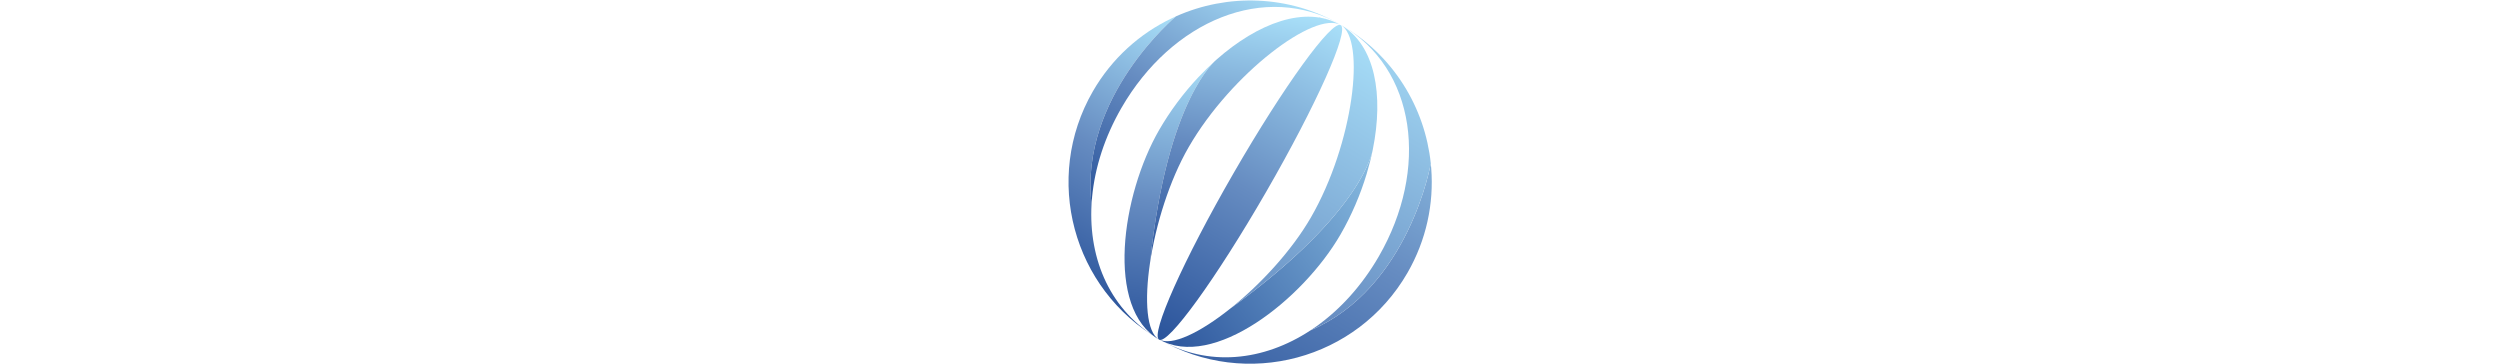 <svg version="1.1" xmlns="http://www.w3.org/2000/svg" xmlns:xlink="http://www.w3.org/1999/xlink" x="0px" y="0px"
	 viewBox="0 0 412 411" style="enable-background:new 0 0 412 411;" xml:space="preserve" height="60">
	 <title>Tilted sphere with longitudinal stripes</title>
<g fill="#ff0000">
	<g>

			<linearGradient id="logo-color-SVGID_1_" gradientUnits="userSpaceOnUse" x1="163.816" y1="-672.433" x2="163.816" y2="-266.533" gradientTransform="matrix(0.866 0.5 -0.5 0.866 -168.69 527.11)">
			<stop  offset="0" style="stop-color:#84CFF3"/>
			<stop  offset="0" style="stop-color:#A9E0F9"/>
			<stop  offset="0.529" style="stop-color:#668CC1"/>
			<stop  offset="1" style="stop-color:#2C559C"/>
		</linearGradient>
		<path style="fill:url(#logo-color-SVGID_1_);" d="M224.26,216.546c-56.609,98.05-110.723,172.788-120.866,166.932
			s27.525-90.089,84.134-188.139S298.252,22.551,308.395,28.407S280.87,118.496,224.26,216.546z"/>
	</g>
	<g>

			<linearGradient id="logo-color-SVGID_2_" gradientUnits="userSpaceOnUse" x1="-219.743" y1="-108.455" x2="-219.743" y2="214.295" gradientTransform="matrix(0.985 0.174 -0.174 0.985 332.806 206.23)">
			<stop  offset="0" style="stop-color:#84CFF3"/>
			<stop  offset="0" style="stop-color:#A9E0F9"/>
			<stop  offset="0.529" style="stop-color:#668CC1"/>
			<stop  offset="1" style="stop-color:#2C559C"/>
		</linearGradient>
		<path style="fill:url(#logo-color-SVGID_2_);" d="M168.388,67.113c0,0-56.017,42.973-75.193,229.181c-6.53,43.26-3.894,78.97,10.145,87.076
			c-60.859-35.137-42.317-163.195,0.097-236.657c12.391-21.461,27.608-41.802,44.414-59.687
			c6.623-7.047,13.492-13.714,20.533-19.916"/>

			<linearGradient id="logo-color-SVGID_3_" gradientUnits="userSpaceOnUse" x1="-138.856" y1="-175.166" x2="-138.856" y2="130.304" gradientTransform="matrix(0.985 0.174 -0.174 0.985 332.806 206.23)">
			<stop  offset="0" style="stop-color:#84CFF3"/>
			<stop  offset="0" style="stop-color:#A9E0F9"/>
			<stop  offset="0.529" style="stop-color:#668CC1"/>
			<stop  offset="1" style="stop-color:#2C559C"/>
		</linearGradient>
		<path style="fill:url(#logo-color-SVGID_3_);" d="M168.388,67.113c0,0-56.017,42.973-75.193,229.181
			c6.413-42.484,21.664-92.249,43.634-130.303C184.706,83.068,279.401,11.591,308.341,28.3
			c-39.614-22.871-93.509-2.11-139.956,38.81"/>
	</g>
	<g>

			<linearGradient id="logo-color-SVGID_4_" gradientUnits="userSpaceOnUse" x1="-3595.601" y1="-2655.783" x2="-3572.481" y2="-2228.226" gradientTransform="matrix(-0.643 -0.766 -0.766 0.643 -3893.918 -910.271)">
			<stop  offset="0" style="stop-color:#84CFF3"/>
			<stop  offset="0" style="stop-color:#A9E0F9"/>
			<stop  offset="1" style="stop-color:#2C559C"/>
		</linearGradient>
		<path style="fill:url(#logo-color-SVGID_4_);" d="M344.658,168.607c0,0-9.208,69.999-160.881,179.709
			c-34.2,27.285-66.443,42.858-80.482,34.752c60.859,35.137,162.489-44.95,204.903-118.413
			c12.391-21.461,22.398-44.81,29.483-68.307c2.792-9.259,5.13-18.541,6.982-27.74"/>

			<linearGradient id="logo-color-SVGID_5_" gradientUnits="userSpaceOnUse" x1="-3469.529" y1="-2641.775" x2="-3678.536" y2="-2011.923" gradientTransform="matrix(-0.643 -0.766 -0.766 0.643 -3893.918 -910.271)">
			<stop  offset="0" style="stop-color:#84CFF3"/>
			<stop  offset="0" style="stop-color:#A9E0F9"/>
			<stop  offset="0.529" style="stop-color:#668CC1"/>
			<stop  offset="1" style="stop-color:#2C559C"/>
		</linearGradient>
		<path style="fill:url(#logo-color-SVGID_5_);" d="M344.658,168.607c0,0-9.208,69.999-160.881,179.709
			c33.586-26.795,69.058-64.886,91.028-102.94c47.876-82.924,62.429-200.67,33.489-217.378
			c39.614,22.871,48.582,79.926,36.368,140.61"/>
	</g>
	<g>

			<linearGradient id="logo-color-SVGID_6_" gradientUnits="userSpaceOnUse" x1="61.371" y1="-586.105" x2="61.371" y2="-260.882" gradientTransform="matrix(0.866 0.5 -0.5 0.866 -168.69 527.11)">
			<stop  offset="0" style="stop-color:#84CFF3"/>
			<stop  offset="0" style="stop-color:#A9E0F9"/>
			<stop  offset="0.529" style="stop-color:#668CC1"/>
			<stop  offset="1" style="stop-color:#2C559C"/>
		</linearGradient>
		<path style="fill:url(#logo-color-SVGID_6_);" d="M27.152,230.307C13.031,109.538,122.464,18.433,122.464,18.433l-0.001-0.002
			c-1.687,0.753-3.365,1.529-5.033,2.328C81.438,38,50.093,65.908,28.632,103.079c-56.609,98.05-23.015,223.426,75.035,280.035
			c-54.798-31.638-80.137-89.541-76.52-152.808"/>

			<linearGradient id="logo-color-SVGID_7_" gradientUnits="userSpaceOnUse" x1="72.689" y1="-670.882" x2="72.689" y2="-354.958" gradientTransform="matrix(0.866 0.5 -0.5 0.866 -168.69 527.11)">
			<stop  offset="0" style="stop-color:#84CFF3"/>
			<stop  offset="0" style="stop-color:#A9E0F9"/>
			<stop  offset="0.529" style="stop-color:#668CC1"/>
			<stop  offset="1" style="stop-color:#2C559C"/>
		</linearGradient>
		<path style="fill:url(#logo-color-SVGID_7_);" d="M27.152,230.307C13.031,109.538,122.464,18.433,122.464,18.433l-0.001-0.002
			c57.946-25.86,127.049-24.54,186.205,9.613c-85.755-49.511-191.147-4.378-247.756,93.672
			c-18.961,32.841-30.044,67.454-33.177,100.827c-0.244,2.596-0.439,5.185-0.587,7.764"/>
	</g>
	<g>

			<linearGradient id="logo-color-SVGID_8_" gradientUnits="userSpaceOnUse" x1="-3053.262" y1="-745.885" x2="-3053.262" y2="-206.507" gradientTransform="matrix(-0.866 -0.5 -0.5 0.866 -2582.208 -866.336)">
			<stop  offset="0" style="stop-color:#84CFF3"/>
			<stop  offset="0" style="stop-color:#A9E0F9"/>
			<stop  offset="0.529" style="stop-color:#668CC1"/>
			<stop  offset="1" style="stop-color:#2C559C"/>
		</linearGradient>
		<path style="fill:url(#logo-color-SVGID_8_);" d="M274.26,372.975C385.91,324.82,410.093,184.496,410.093,184.496l0.002,0
			c0.191,1.838,0.358,3.679,0.5,5.522c3.065,39.791-5.432,80.89-26.893,118.062c-56.609,98.05-181.985,131.644-280.035,75.035
			c54.798,31.638,117.614,24.63,170.595-10.136"/>

			<linearGradient id="logo-color-SVGID_9_" gradientUnits="userSpaceOnUse" x1="-3041.943" y1="-722.229" x2="-3041.943" y2="-60.621" gradientTransform="matrix(-0.866 -0.5 -0.5 0.866 -2582.208 -866.336)">
			<stop  offset="0" style="stop-color:#84CFF3"/>
			<stop  offset="0" style="stop-color:#A9E0F9"/>
			<stop  offset="0.529" style="stop-color:#668CC1"/>
			<stop  offset="1" style="stop-color:#2C559C"/>
		</linearGradient>
		<path style="fill:url(#logo-color-SVGID_9_);" d="M274.26,372.975C385.91,324.82,410.093,184.496,410.093,184.496l0.002,0
			c-6.578-63.113-42.272-122.298-101.428-156.451c85.755,49.511,99.365,163.349,42.756,261.399
			c-18.961,32.841-43.395,59.746-70.73,79.146c-2.126,1.509-4.27,2.973-6.431,4.39"/>
	</g>
</g>
</svg>
